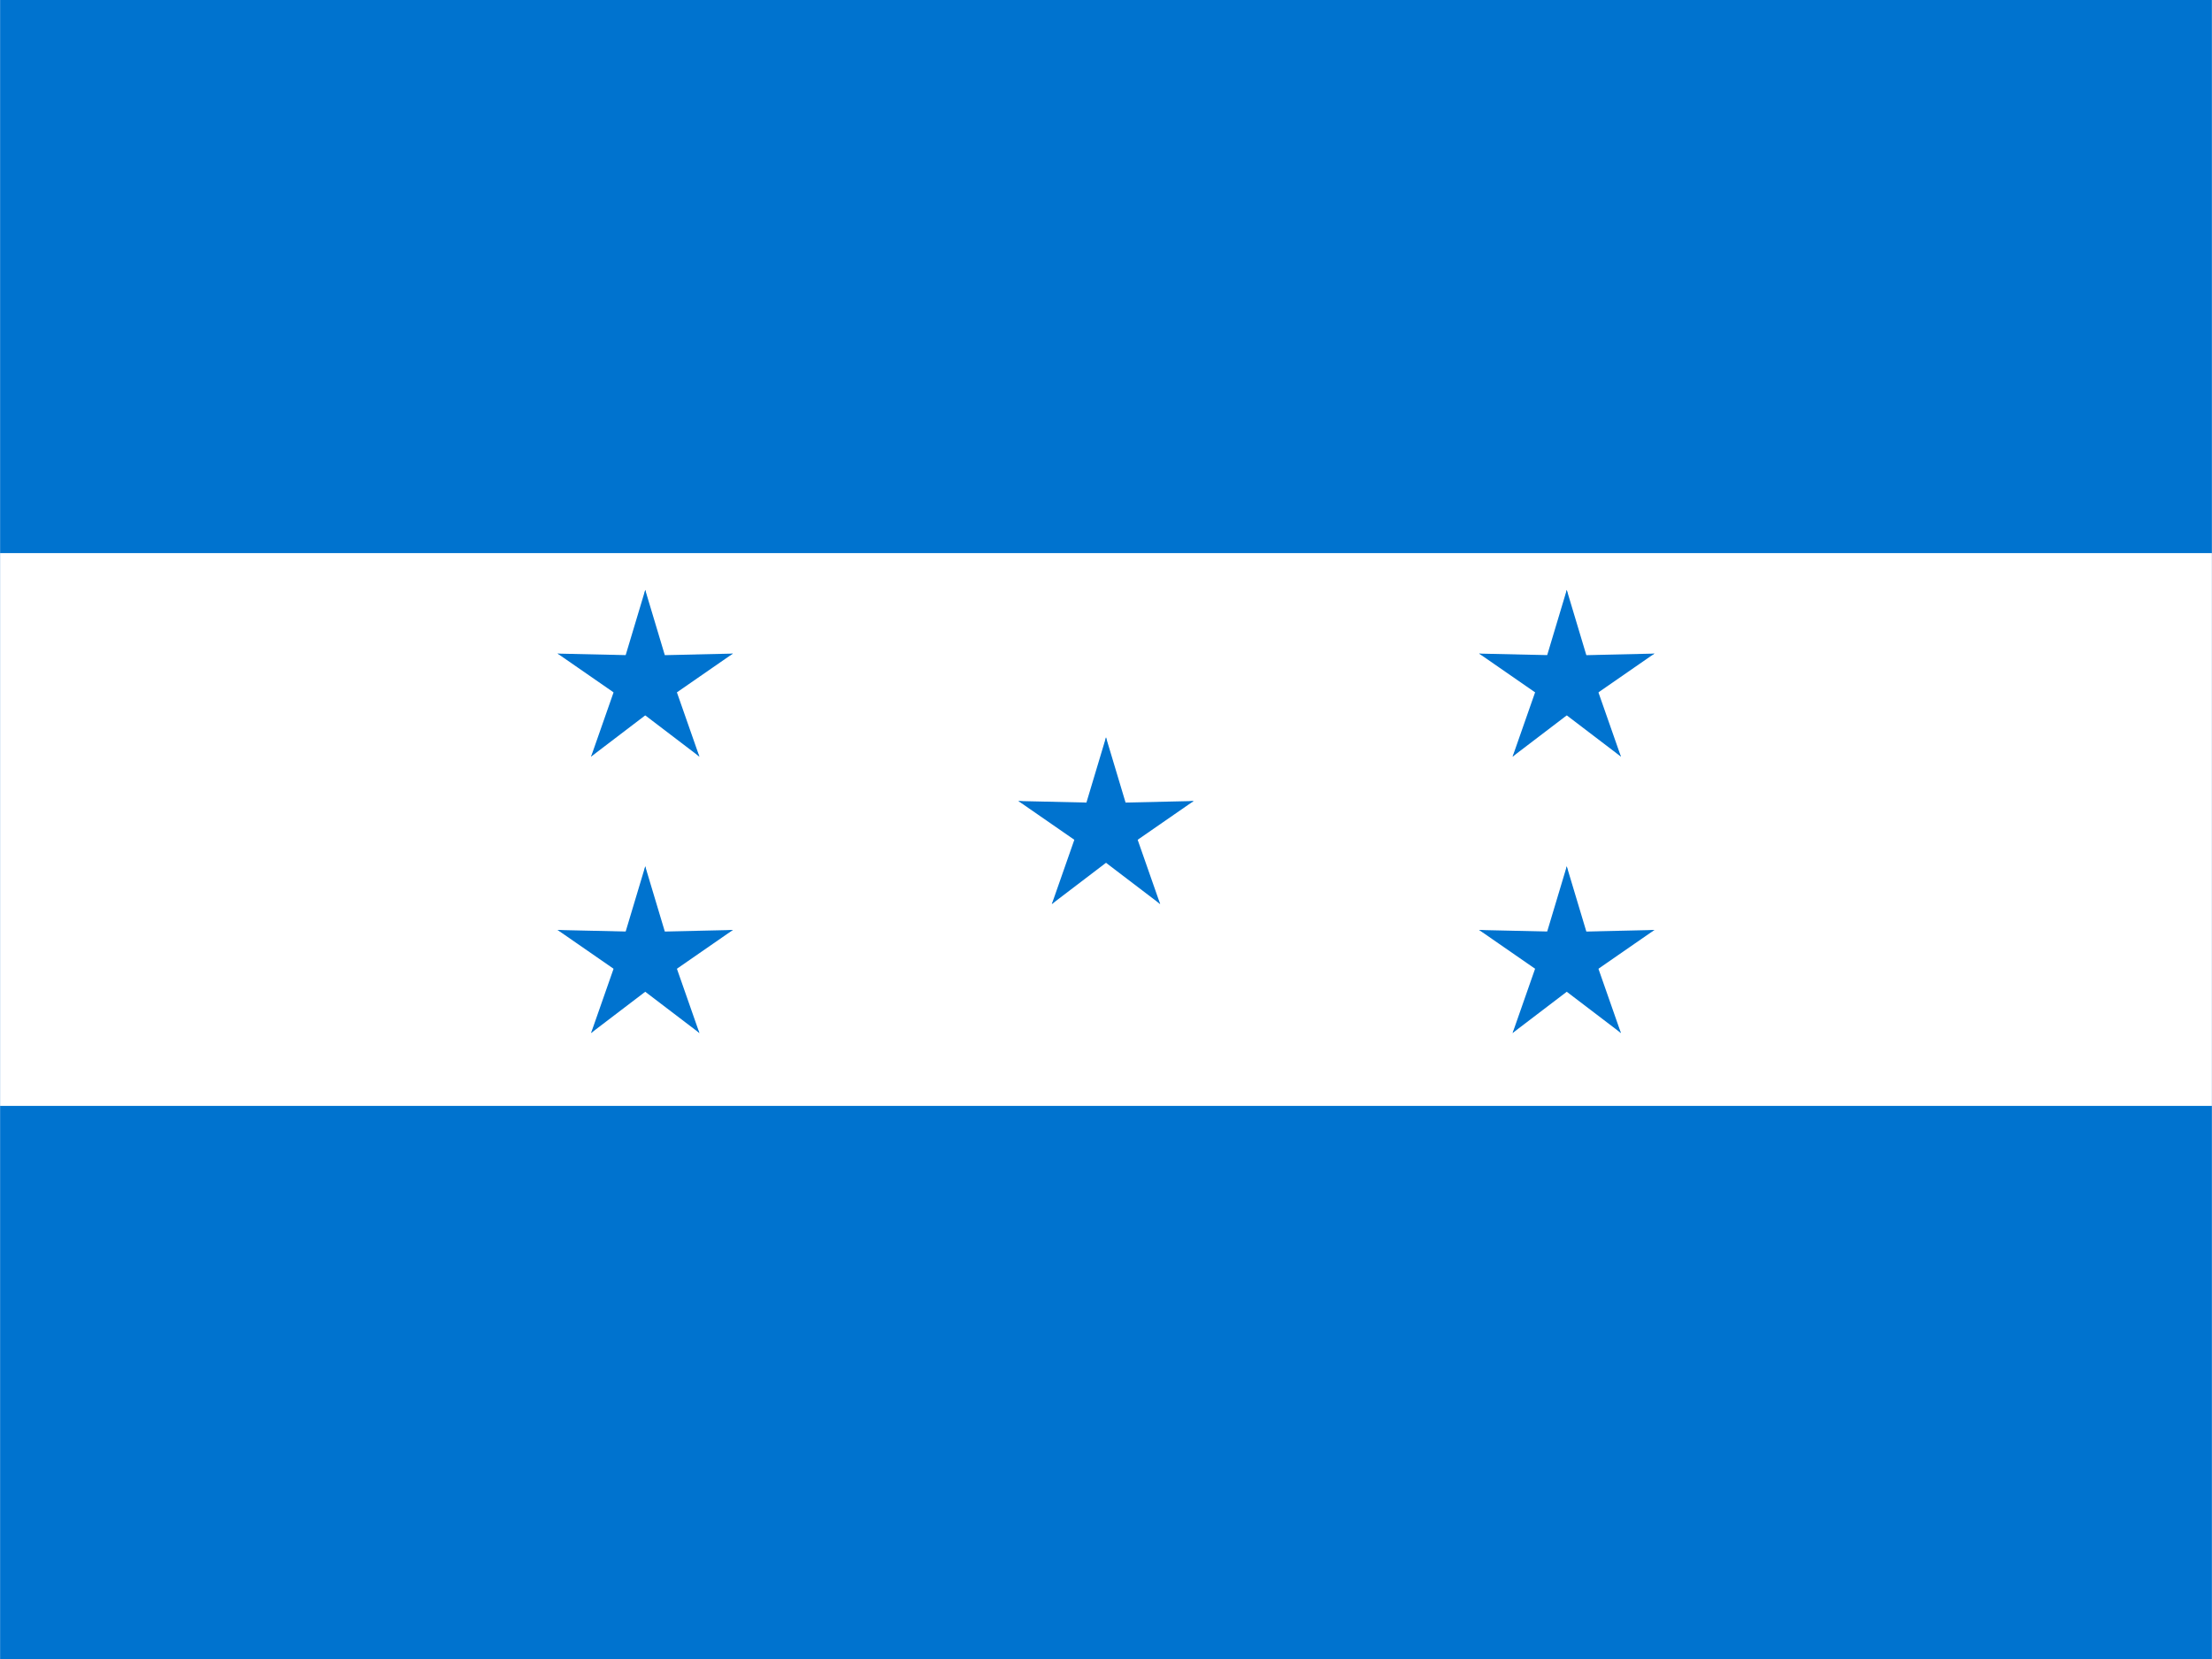 <svg xmlns="http://www.w3.org/2000/svg" xmlns:xlink="http://www.w3.org/1999/xlink" viewBox="0 0 512 512" height="480" width="640" version="1"><path fill="#0073cf" d="M-85.3 0h682.6v512H-85.3z"/><path fill="#fff" d="M-85.3 170.7h682.6v170.6H-85.3z"/><g id="c" transform="translate(256 256) scale(28.444)" fill="#0073cf"><g id="b"><path id="a" d="M-.3 0l.5.1L0-1z"/><use height="100%" width="100%" xlink:href="#a" transform="scale(-1 1)"/></g><use height="100%" width="100%" xlink:href="#b" transform="rotate(72)"/><use height="100%" width="100%" xlink:href="#b" transform="rotate(-72)"/><use height="100%" width="100%" xlink:href="#b" transform="rotate(144)"/><use height="100%" width="100%" xlink:href="#b" transform="rotate(-144)"/></g><use height="100%" width="100%" xlink:href="#c" transform="translate(142.2 -45.5)"/><use height="100%" width="100%" xlink:href="#c" transform="translate(142.2 39.8)"/><use height="100%" width="100%" xlink:href="#c" transform="translate(-142.2 -45.5)"/><use height="100%" width="100%" xlink:href="#c" transform="translate(-142.2 39.8)"/></svg>